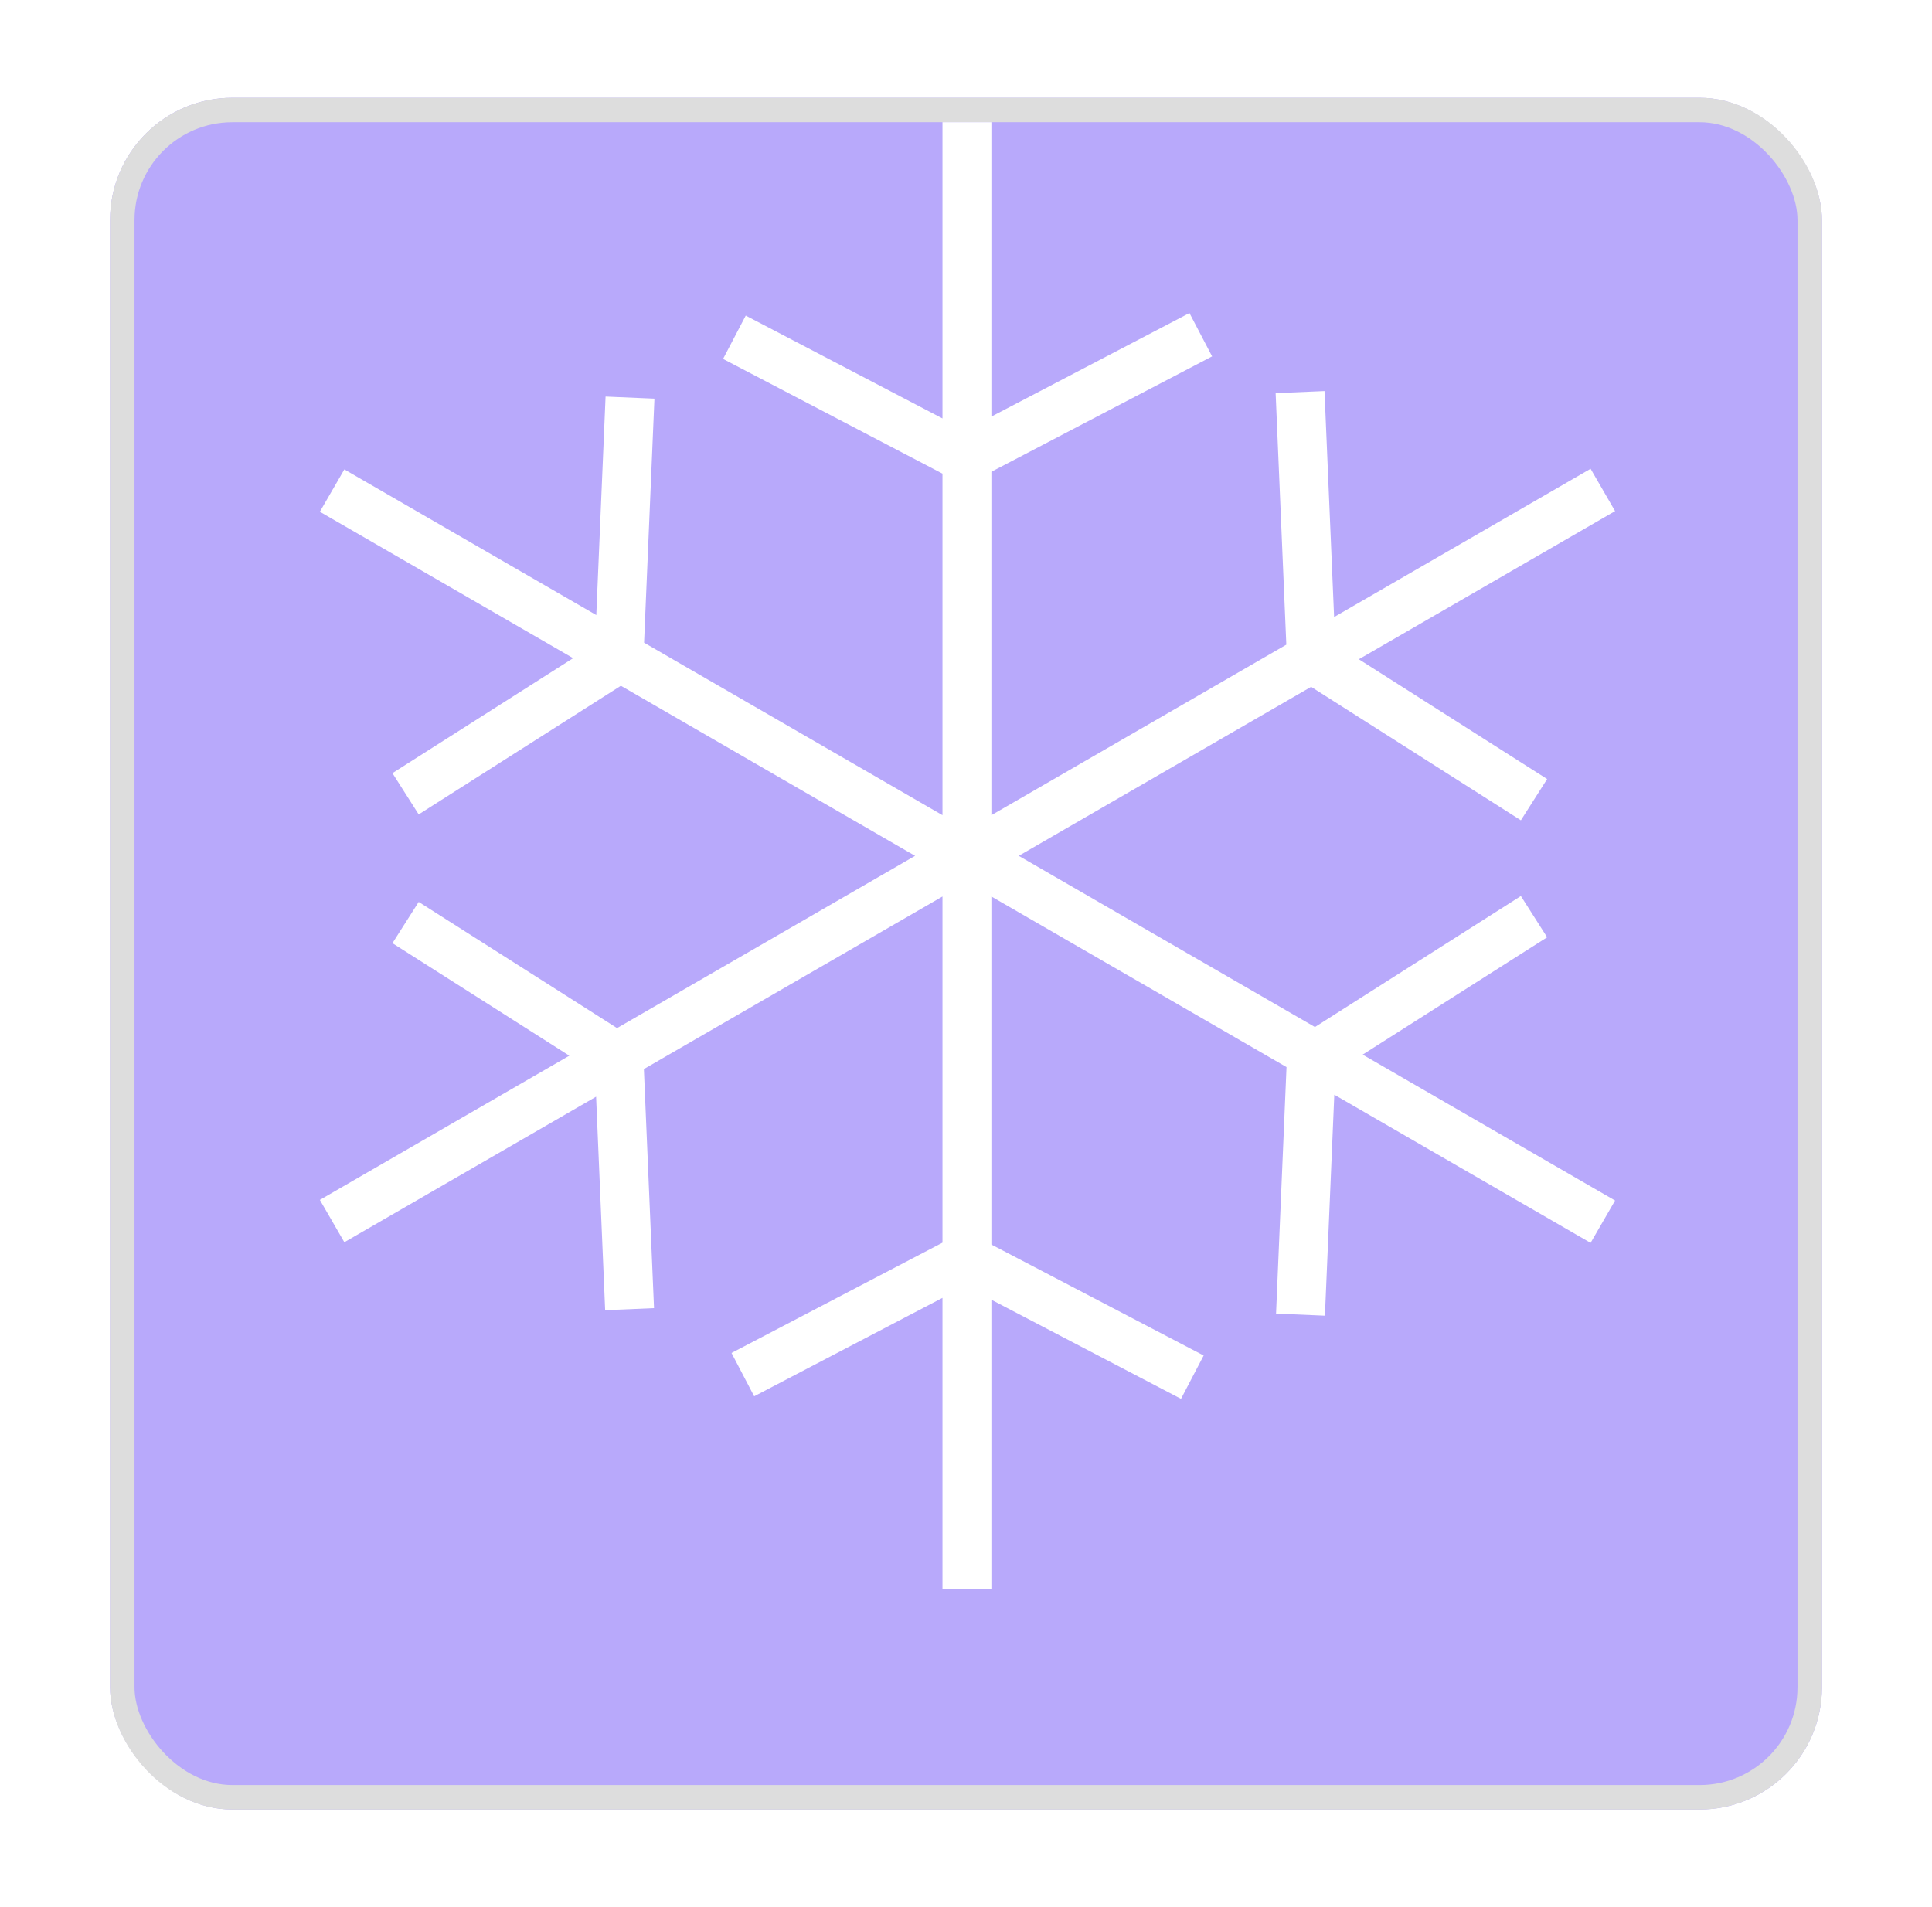 <svg width="79" height="78" viewBox="0 0 79 78" fill="none" xmlns="http://www.w3.org/2000/svg">
<g filter="url(#filter0_d_279_13807)">
<rect x="4.5" width="70" height="70" rx="5" fill="#B8A9FB"/>
<rect x="5" y="0.5" width="69" height="69" rx="4.5" stroke="#DDDDDD"/>
</g>
<path d="M39.538 65L39.538 35.07M39.538 35.07L39.66 35M39.538 35.07L39.416 35M39.66 35L65.54 20.037M39.66 35L39.538 34.93M39.66 35L65.54 49.963M13.58 20.063L39.416 35M39.416 35L13.58 49.937M39.416 35L39.538 34.93M39.538 5V34.93M53.16 16.036L53.622 26.91L62.726 32.703M49.1 13.689L39.465 18.726L30.03 13.793M62.726 37.487L53.622 43.28L53.177 53.764M48.755 56.321L39.465 51.465L30.375 56.217M25.744 53.54L25.309 43.28L16.584 37.728M16.584 32.462L25.309 26.91L25.761 16.261" stroke="white" stroke-width="2" stroke-linejoin="round"/>
<defs>
<filter id="filter0_d_279_13807" x="0.5" y="0" width="78" height="78" filterUnits="userSpaceOnUse" color-interpolation-filters="sRGB">
<feFlood flood-opacity="0" result="BackgroundImageFix"/>
<feColorMatrix in="SourceAlpha" type="matrix" values="0 0 0 0 0 0 0 0 0 0 0 0 0 0 0 0 0 0 127 0" result="hardAlpha"/>
<feOffset dy="4"/>
<feGaussianBlur stdDeviation="2"/>
<feComposite in2="hardAlpha" operator="out"/>
<feColorMatrix type="matrix" values="0 0 0 0 0 0 0 0 0 0 0 0 0 0 0 0 0 0 0.25 0"/>
<feBlend mode="normal" in2="BackgroundImageFix" result="effect1_dropShadow_279_13807"/>
<feBlend mode="normal" in="SourceGraphic" in2="effect1_dropShadow_279_13807" result="shape"/>
</filter>
</defs>
</svg>
